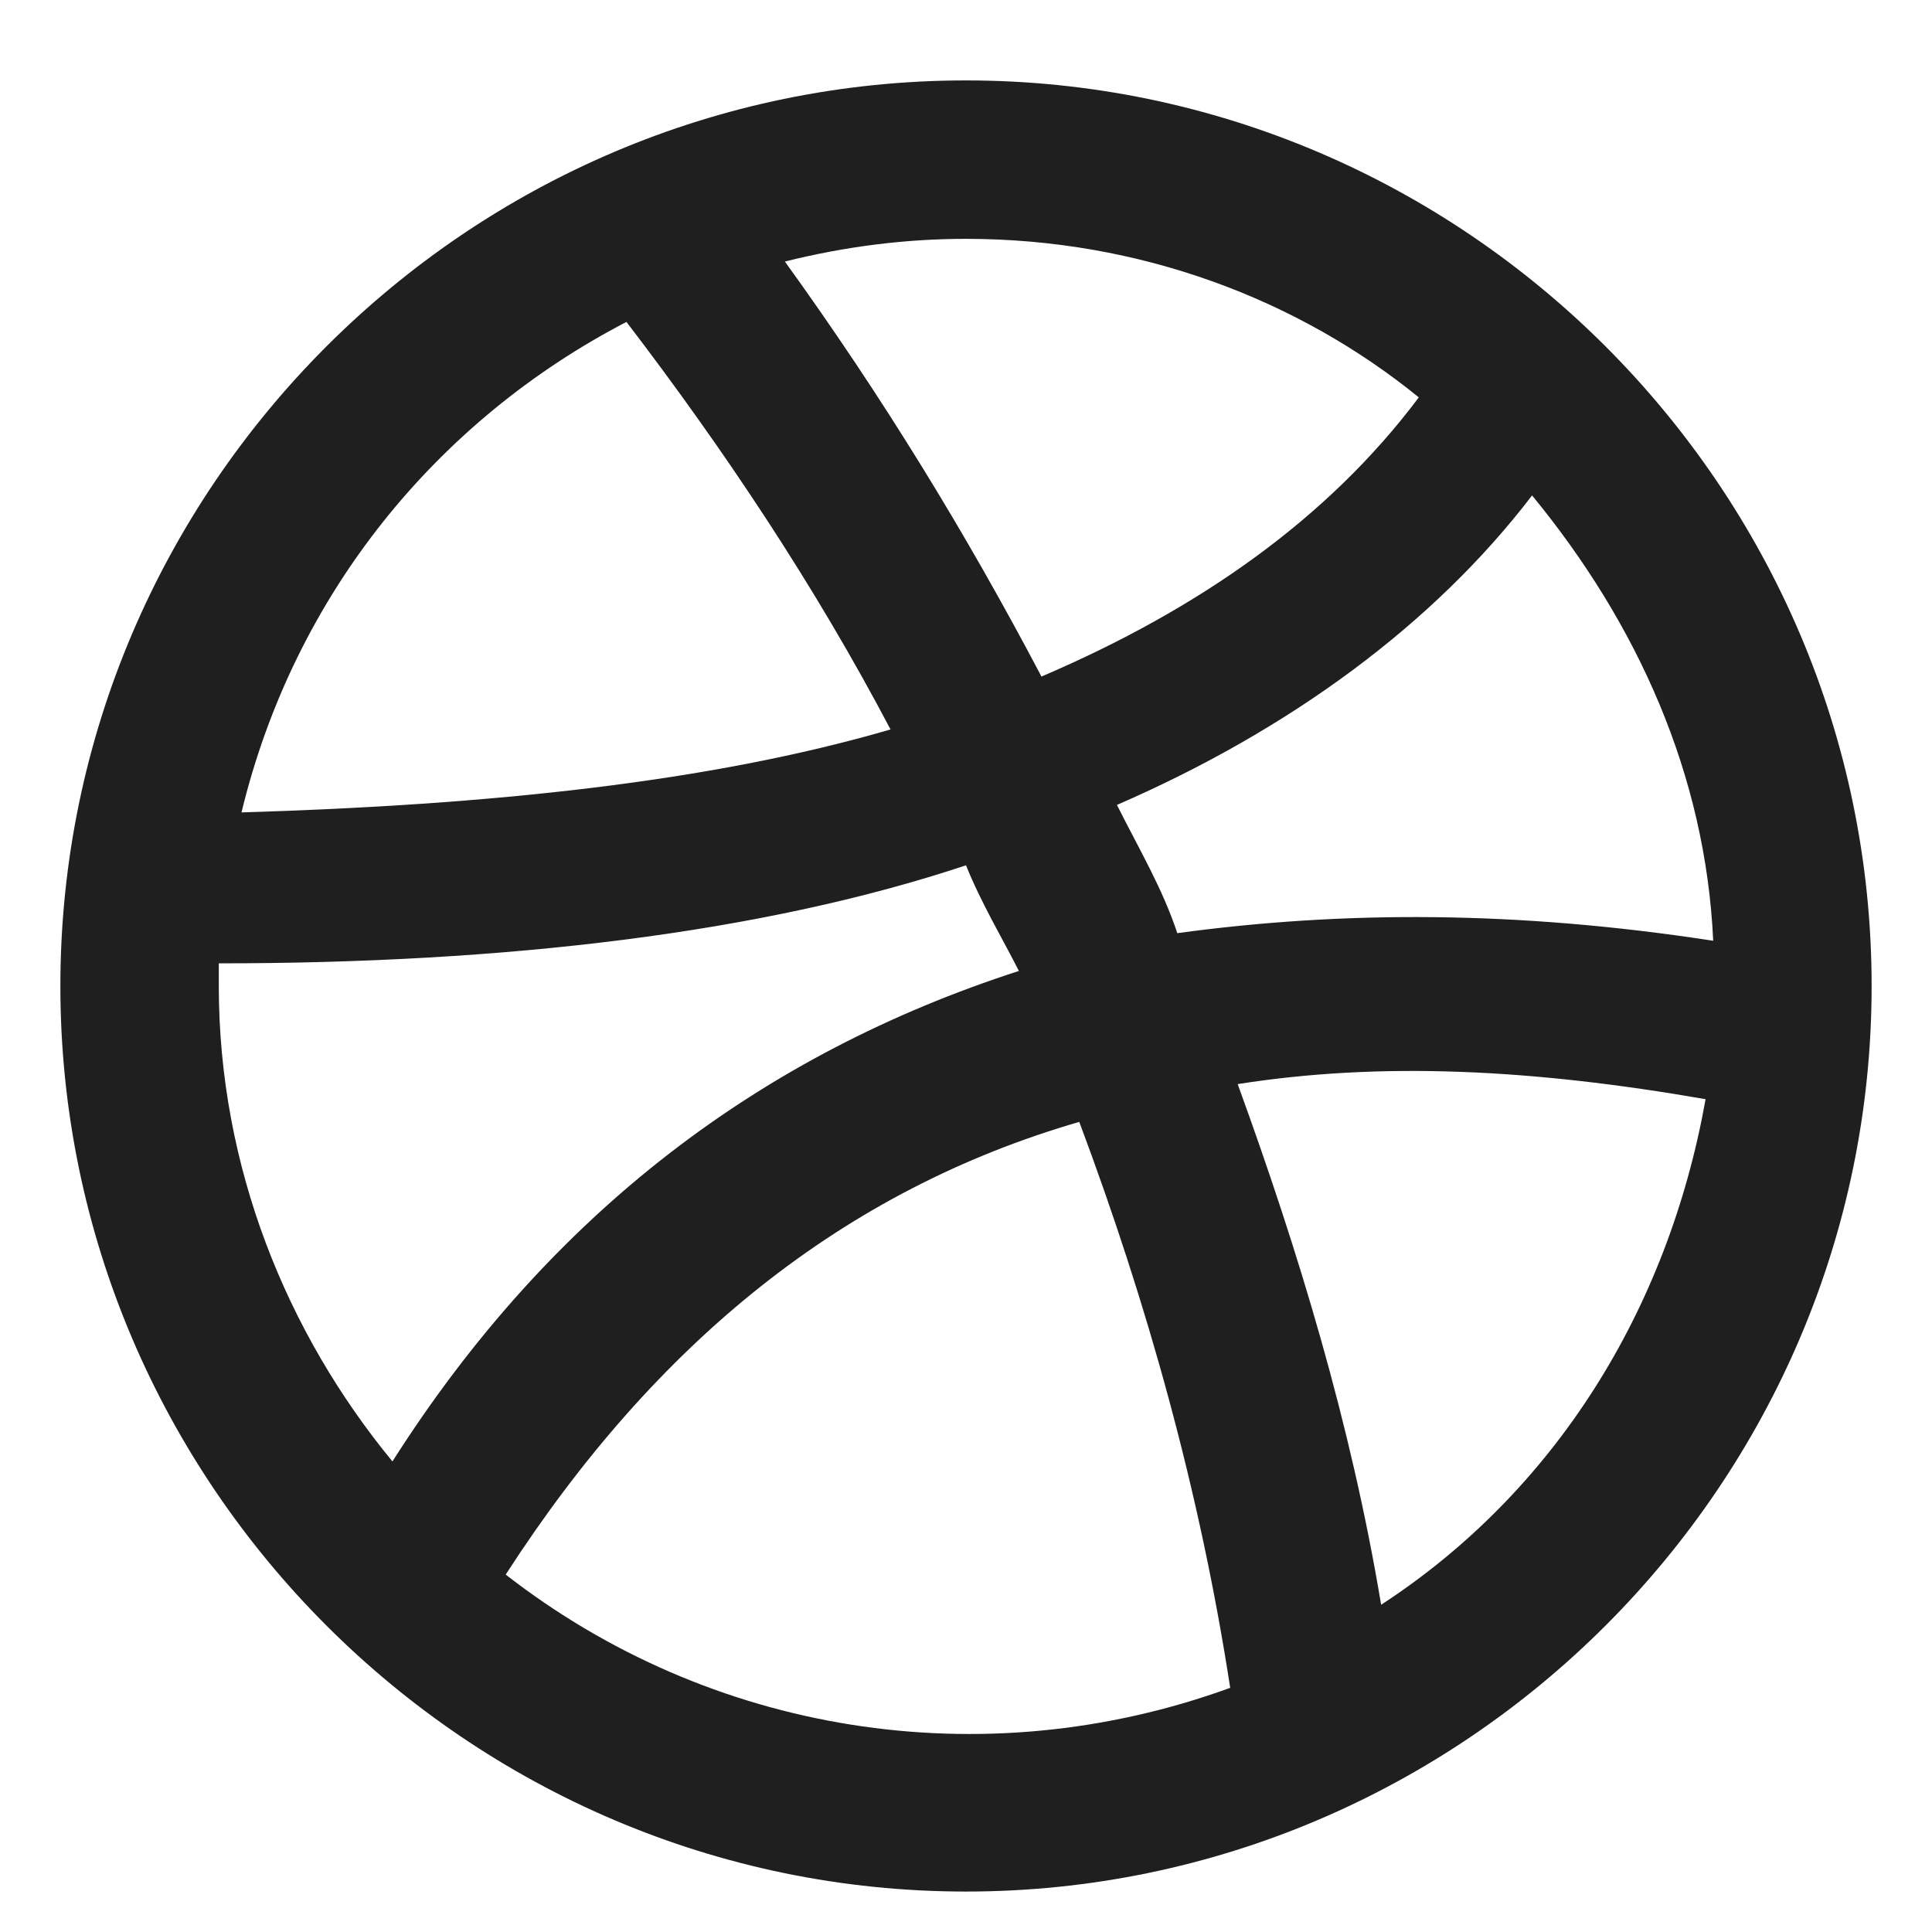<svg width="16" height="16" viewBox="0 0 16 16" fill="none" xmlns="http://www.w3.org/2000/svg">
<path d="M8 0.666C3.875 0.666 0.5 4.041 0.5 8.166C0.5 12.29 3.875 15.665 8 15.665C12.125 15.665 15.5 12.29 15.5 8.166C15.5 4.041 12.125 0.666 8 0.666ZM14.188 7.791C12.562 7.541 11.125 7.541 9.75 7.728C9.625 7.353 9.438 7.041 9.25 6.666C10.688 6.041 11.875 5.166 12.688 4.103C13.562 5.166 14.125 6.416 14.188 7.791ZM11.75 3.291C11 4.291 9.938 5.041 8.625 5.603C8 4.416 7.312 3.291 6.5 2.166C7 2.041 7.5 1.978 8 1.978C9.438 1.978 10.75 2.478 11.75 3.291ZM5.188 2.666C6 3.728 6.75 4.853 7.375 6.041C5.875 6.478 4.062 6.666 2 6.728C2.438 4.916 3.625 3.478 5.188 2.666ZM1.812 8.166V7.978C4.188 7.978 6.312 7.728 8 7.166C8.125 7.478 8.312 7.791 8.438 8.041C6.312 8.728 4.562 10.04 3.25 12.103C2.375 11.04 1.812 9.666 1.812 8.166ZM4.188 13.04C5.438 11.103 7 9.853 8.938 9.291C9.5 10.79 9.938 12.353 10.188 13.978C8.125 14.728 5.875 14.353 4.188 13.04ZM11.438 13.29C11.188 11.79 10.75 10.353 10.25 8.978C11.438 8.791 12.688 8.853 14.125 9.103C13.812 10.853 12.875 12.353 11.438 13.29Z" fill="#1F1F1F"/>
</svg>
